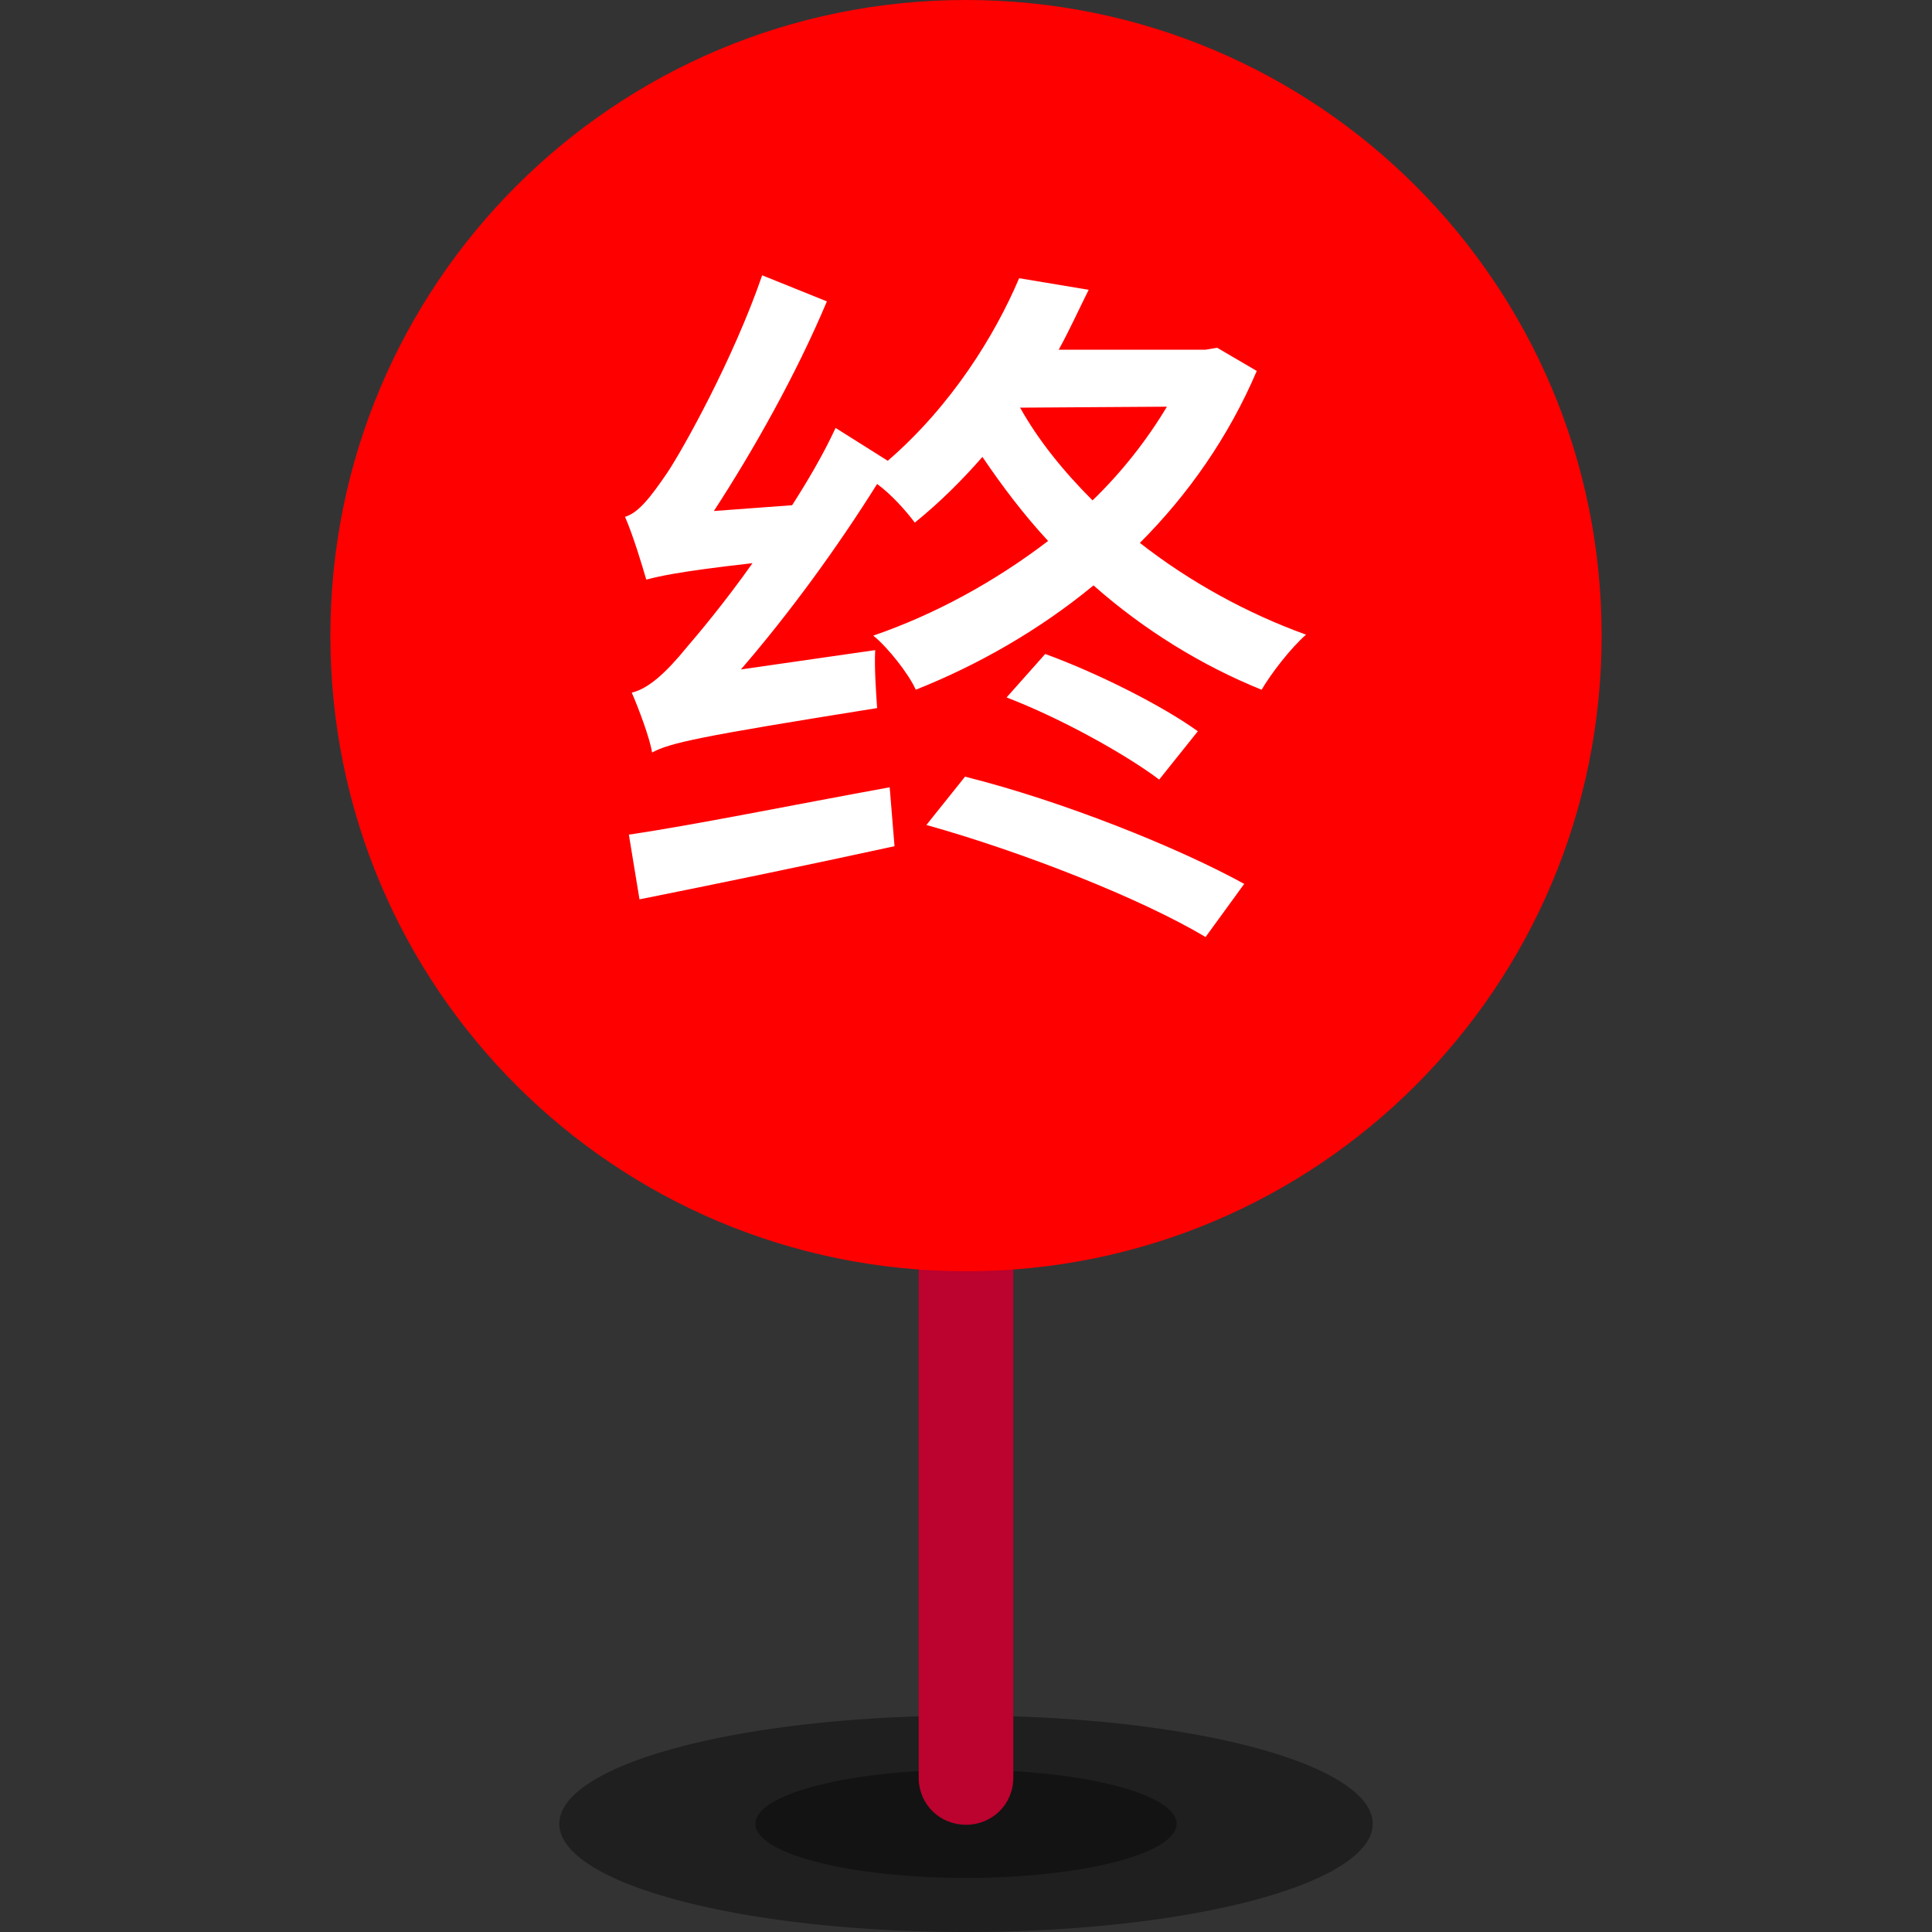 <?xml version="1.0" standalone="no"?><!DOCTYPE svg PUBLIC "-//W3C//DTD SVG 1.1//EN" "http://www.w3.org/Graphics/SVG/1.1/DTD/svg11.dtd"><svg t="1758527674276" class="icon" viewBox="0 0 1024 1024" version="1.1" xmlns="http://www.w3.org/2000/svg" p-id="4193" width="32" height="32" xmlns:xlink="http://www.w3.org/1999/xlink"><rect x="0" y="0" width="1024" height="1024" fill="#333333" stroke="none"/><path d="M296.448 966.656a215.552 57.344 0 1 0 431.104 0 215.552 57.344 0 1 0-431.104 0Z" opacity=".4" p-id="4194"></path><path d="M400.384 966.656a111.616 28.672 0 1 0 223.232 0 111.616 28.672 0 1 0-223.232 0Z" opacity=".4" p-id="4195"></path><path d="M512 967.168c-13.824 0-25.088-10.752-25.088-25.088v-312.32c0-13.824 10.752-25.088 25.088-25.088s25.088 10.752 25.088 25.088v312.32c0 14.336-11.264 25.088-25.088 25.088z" fill="#BC022E" p-id="4196"></path><path d="M175.104 336.896c0 186.368 150.528 336.896 336.896 336.896s336.896-150.528 336.896-336.896S698.368 0 512 0 175.104 150.528 175.104 336.896z" fill="#FF0000" p-id="4197"></path><path d="M666.112 196.608c-14.848 34.816-36.352 65.536-61.952 91.136 26.112 20.48 56.832 37.376 88.064 48.64-8.192 7.168-18.432 20.48-23.552 29.184-31.744-12.8-62.464-31.744-89.088-55.296-29.184 24.064-61.952 42.496-94.208 55.296-3.584-8.192-14.848-22.528-22.528-28.672 32.768-11.264 64.512-28.672 92.672-50.176-12.8-13.824-24.064-28.672-34.816-44.544-10.752 12.288-22.528 24.064-35.84 34.816-4.608-6.144-12.288-14.848-19.968-20.48-21.504 34.304-46.592 68.608-72.192 98.304l71.168-10.24c-0.512 9.728 0.512 23.04 1.024 30.72-96.256 15.36-109.568 18.432-119.296 23.552-1.024-7.168-7.168-23.552-10.752-31.744 8.704-2.048 17.92-10.24 29.184-24.064 6.144-7.168 19.968-23.552 34.816-44.544-40.96 4.608-50.176 7.168-56.32 8.704-2.048-7.168-7.168-24.064-11.264-33.28 7.168-2.048 13.824-10.752 22.528-23.552 8.192-12.288 34.816-59.904 50.176-104.448l34.304 13.824c-16.384 38.912-38.912 78.848-59.904 111.104l41.472-3.072c8.192-12.8 16.384-26.624 23.04-40.96l27.648 17.408c33.792-29.184 56.832-66.56 69.632-96.768l36.864 6.144c-5.12 10.24-10.24 21.504-15.872 31.744h77.824l6.144-1.024 20.992 12.288z m-332.8 245.76c34.816-5.12 87.552-15.872 138.24-25.088l2.56 31.232c-47.104 10.24-96.768 20.48-135.168 28.16l-5.632-34.304z m178.176-30.72c51.2 12.8 112.64 37.376 147.968 56.832l-20.48 28.16c-34.304-20.48-96.768-45.056-147.968-59.392l20.48-25.6z m42.496-65.024c28.16 10.24 62.464 27.648 80.896 40.96l-20.48 25.6c-18.432-13.824-52.736-32.768-80.896-43.52l20.48-23.04z m25.088-81.408c15.36-14.848 28.672-31.744 39.424-49.664l-77.824 0.512c9.728 17.408 23.04 33.792 38.4 49.152z" fill="#FFFFFF" p-id="4198"></path></svg>